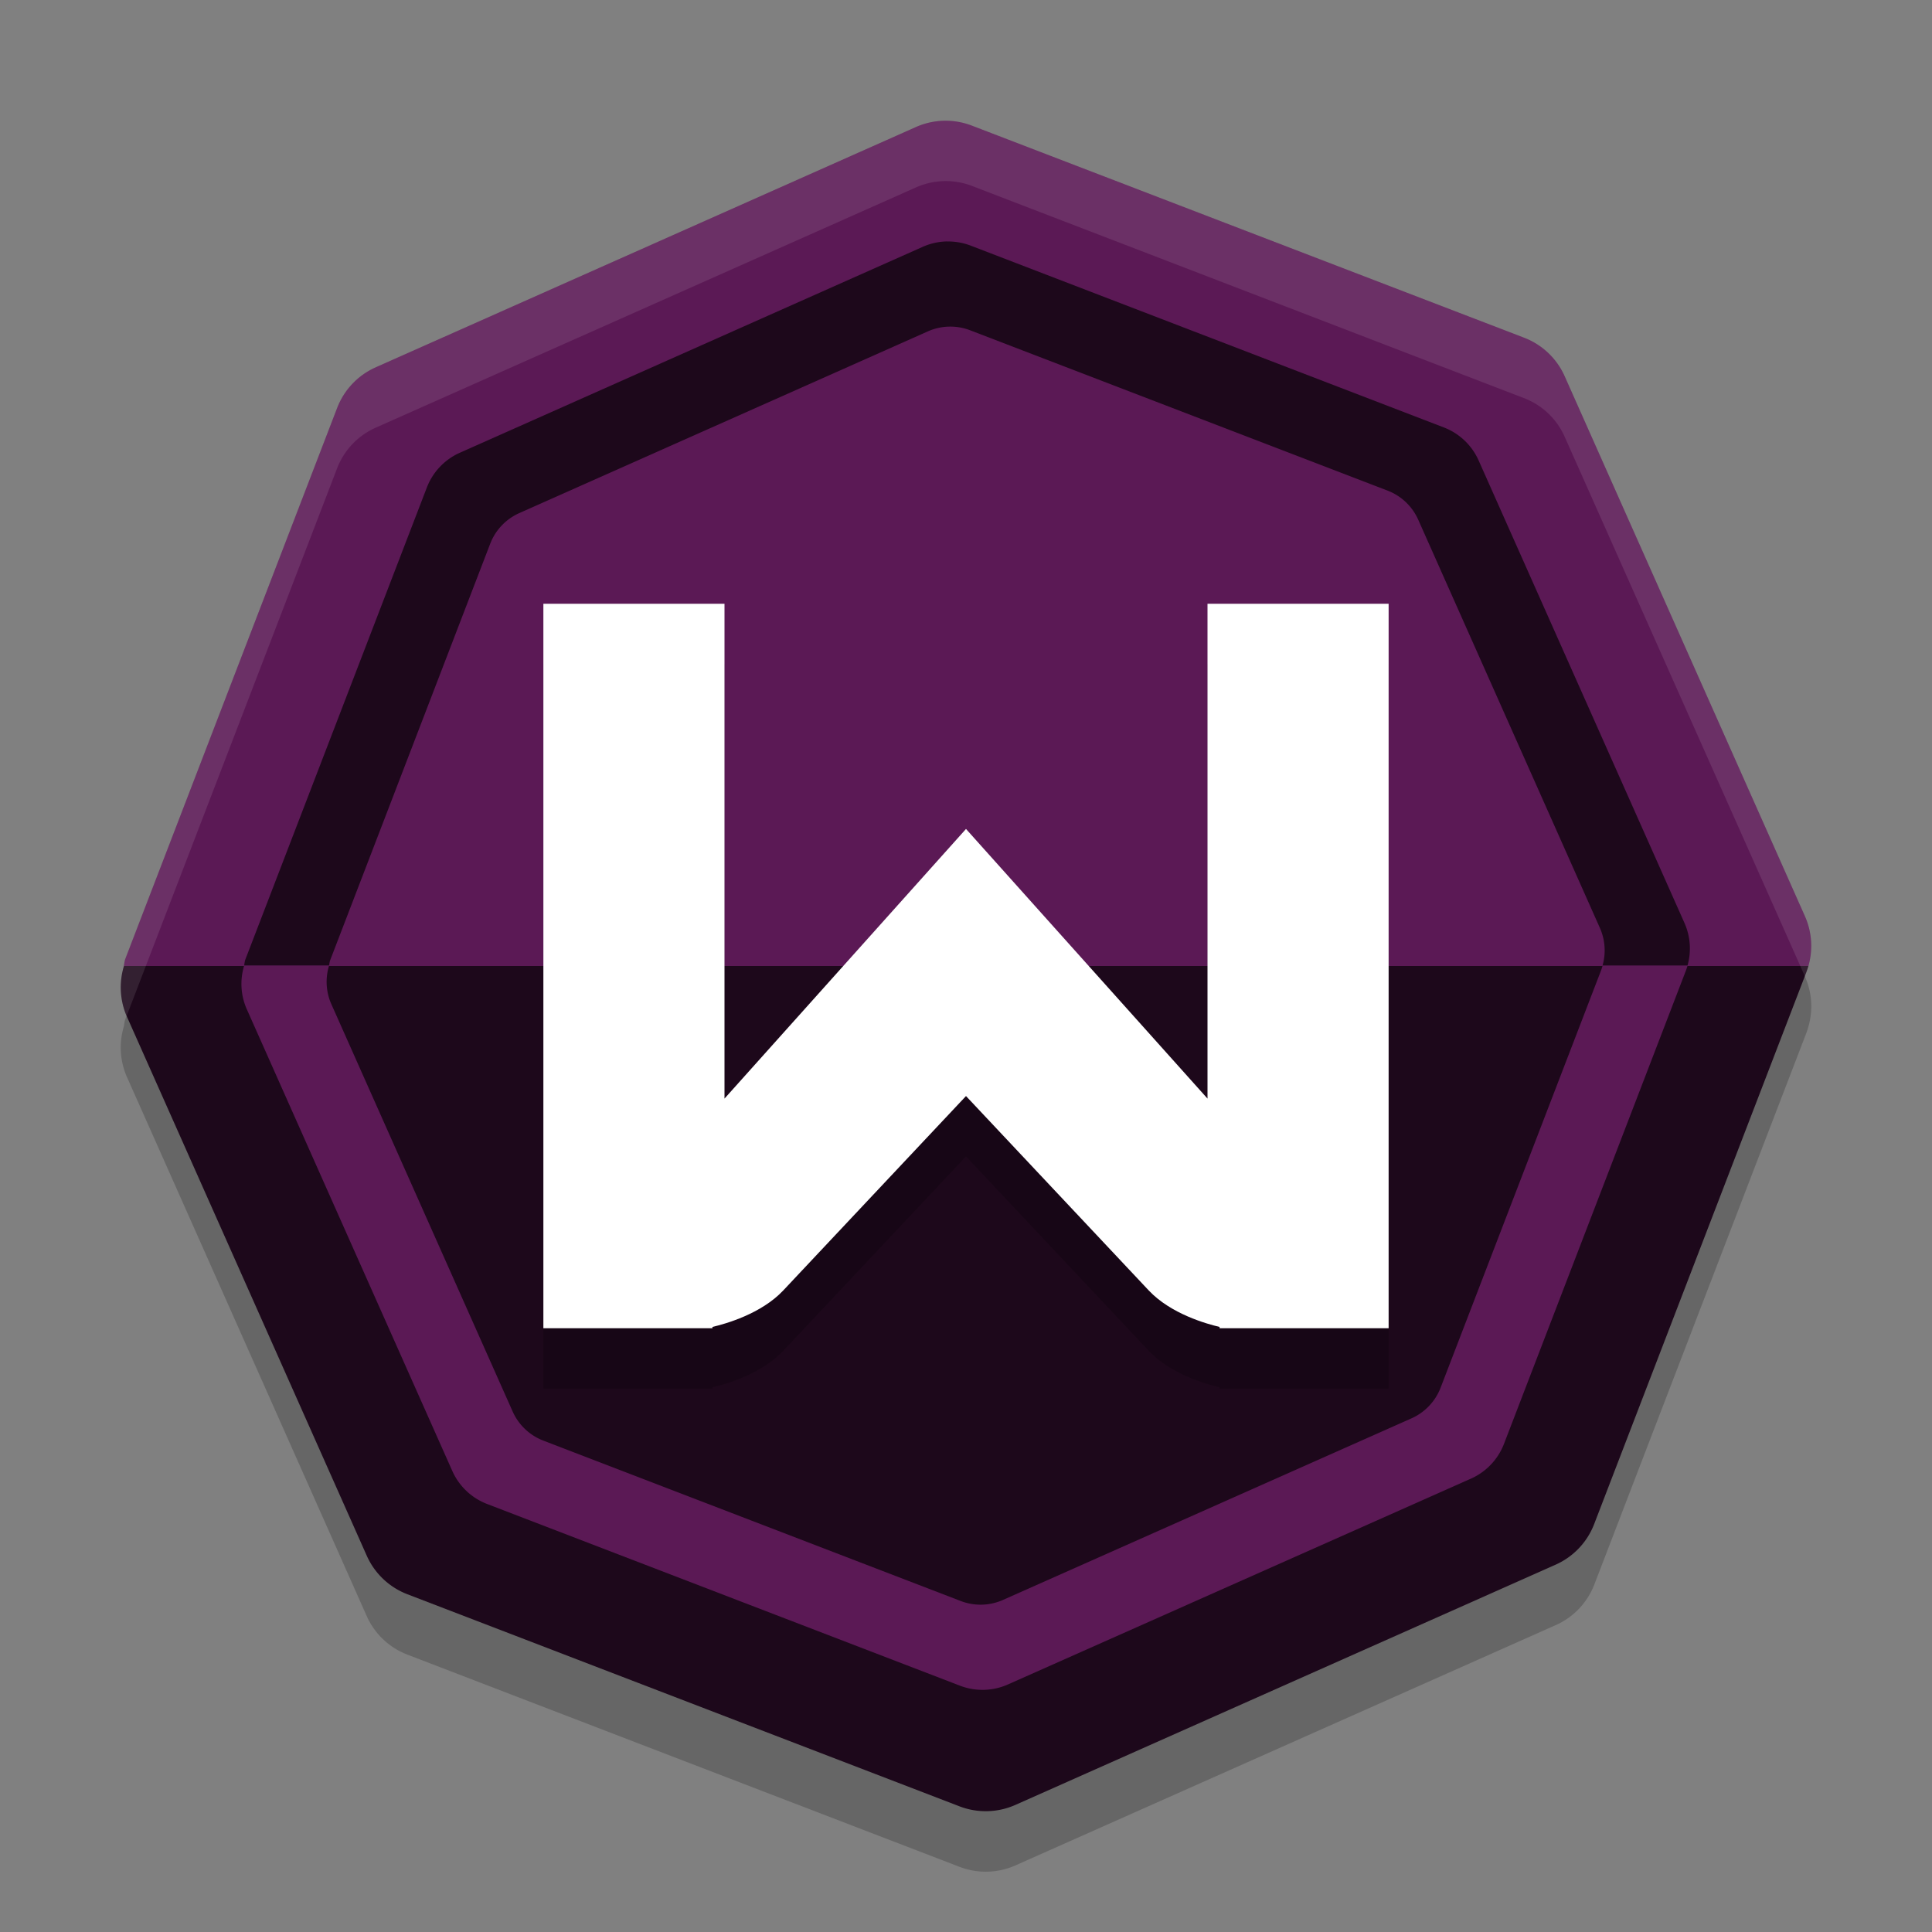<svg xmlns="http://www.w3.org/2000/svg" width="32" height="32" version="1.1">
 <rect width="100%" height="100%" fill="#808080" stroke="none"/>
 <path style="opacity:0.2" d="M 15.633,2.999 A 1.211,1.211 0 0 0 15.172,3.103 L 6.223,7.083 A 1.211,1.211 0 0 0 5.584,7.755 L 2.07,16.896 a 1.211,1.211 0 0 0 -0.018,0.104 1.211,1.211 0 0 0 0.043,0.822 l 3.979,8.945 a 1.211,1.211 0 0 0 0.674,0.639 l 9.143,3.514 a 1.211,1.211 0 0 0 0.928,-0.023 l 8.949,-3.98 a 1.211,1.211 0 0 0 0.639,-0.672 l 3.514,-9.141 a 1.211,1.211 0 0 0 0.033,-0.104 1.211,1.211 0 0 0 -0.057,-0.822 L 25.914,7.23 A 1.211,1.211 0 0 0 25.242,6.593 L 16.1,3.079 A 1.211,1.211 0 0 0 15.633,2.999 Z"/>
 <path style="fill:#1d081b" d="M 15.636,2.351 A 1.181,1.18 0 0 0 15.187,2.452 L 6.462,6.332 A 1.181,1.18 0 0 0 5.839,6.988 L 2.414,15.899 a 1.181,1.18 0 0 0 -0.017,0.101 1.181,1.18 0 0 0 0.041,0.802 l 3.88,8.721 a 1.181,1.18 0 0 0 0.656,0.622 l 8.914,3.424 a 1.181,1.18 0 0 0 0.904,-0.023 l 8.726,-3.88 a 1.181,1.18 0 0 0 0.621,-0.656 l 3.426,-8.911 a 1.181,1.18 0 0 0 0.033,-0.101 1.181,1.18 0 0 0 -0.056,-0.802 L 25.661,6.475 A 1.181,1.18 0 0 0 25.005,5.854 L 16.091,2.429 A 1.181,1.18 0 0 0 15.636,2.351 Z"/>
 <path style="fill:#1d081b" d="m 2.053,16 a 1.211,1.211 0 0 0 0.042,0.823 l 3.98,8.945 a 1.211,1.211 0 0 0 0.673,0.638 l 9.143,3.512 a 1.211,1.211 0 0 0 0.927,-0.023 l 8.95,-3.98 a 1.211,1.211 0 0 0 0.637,-0.673 l 3.514,-9.139 a 1.211,1.211 0 0 0 0.034,-0.104 z"/>
 <path style="fill:#5b1955" d="M 15.632,2 A 1.211,1.211 0 0 0 15.171,2.104 L 6.223,6.084 A 1.211,1.211 0 0 0 5.584,6.757 L 2.07,15.896 a 1.211,1.211 0 0 0 -0.018,0.104 H 29.953 A 1.211,1.211 0 0 0 29.896,15.177 L 25.915,6.23 A 1.211,1.211 0 0 0 25.242,5.593 L 16.099,2.081 a 1.211,1.211 0 0 0 -0.466,-0.081 z"/>
 <path style="opacity:0.2" d="m 9,11 v 11.375 0.625 H 11.7 11.8 v -0.022 c 0.215,-0.05 0.808,-0.216 1.173,-0.604 l 3.027,-3.22 3.027,3.22 c 0.365,0.388 0.958,0.554 1.173,0.604 V 23 h 0.1 2.7 V 22.375 11 H 20 v 8.196 L 16,14.73 12,19.196 V 11 Z"/>
 <path style="fill:#ffffff" d="m 9,10 v 11.375 0.625 H 11.7 11.8 v -0.022 c 0.215,-0.05 0.808,-0.216 1.173,-0.604 l 3.027,-3.22 3.027,3.22 c 0.365,0.388 0.958,0.554 1.173,0.604 V 22 h 0.1 2.7 V 21.375 10 H 20 v 8.196 L 16,13.73 12,18.196 V 10 Z"/>
 <g transform="matrix(1.008,0,0,1.008,-0.129,-0.134)">
  <path style="fill:#1d081b" d="m 15.683,4.1 a 1.03,1.029 0 0 0 -0.393,0.089 L 7.685,7.572 A 1.03,1.029 0 0 0 7.142,8.143 L 4.155,15.911 a 1.03,1.029 0 0 0 -0.015,0.089 h 1.395 a 0.908,0.908 0 0 1 0.014,-0.078 L 8.183,9.067 A 0.908,0.908 0 0 1 8.663,8.563 L 15.374,5.578 a 0.908,0.908 0 0 1 0.345,-0.078 0.908,0.908 0 0 1 0.35,0.06 l 6.858,2.634 a 0.908,0.908 0 0 1 0.505,0.479 l 2.986,6.71 a 0.908,0.908 0 0 1 0.042,0.617 h 1.396 a 1.03,1.029 0 0 0 -0.049,-0.7 L 24.423,7.696 A 1.03,1.029 0 0 0 23.849,7.155 L 16.078,4.169 a 1.03,1.029 0 0 0 -0.395,-0.068 z"/>
  <path style="fill:#5b1955" d="m 4.14,16 a 1.03,1.029 0 0 0 0.036,0.7 l 3.384,7.603 a 1.03,1.029 0 0 0 0.572,0.543 l 7.771,2.986 a 1.03,1.029 0 0 0 0.788,-0.021 l 7.608,-3.382 a 1.03,1.029 0 0 0 0.542,-0.571 l 2.986,-7.768 a 1.03,1.029 0 0 0 0.03,-0.089 h -1.396 a 0.908,0.908 0 0 1 -0.025,0.078 l -2.636,6.855 a 0.908,0.908 0 0 1 -0.477,0.504 l -6.713,2.984 a 0.908,0.908 0 0 1 -0.696,0.018 L 9.057,23.805 A 0.908,0.908 0 0 1 8.552,23.327 L 5.566,16.618 A 0.908,0.908 0 0 1 5.535,16 Z"/>
 </g>
 <path style="fill:#ffffff;opacity:0.1" d="M 15.633 2 A 1.211 1.211 0 0 0 15.172 2.104 L 6.223 6.084 A 1.211 1.211 0 0 0 5.584 6.756 L 2.07 15.896 A 1.211 1.211 0 0 0 2.053 16 A 1.211 1.211 0 0 0 2.096 16.822 L 2.098 16.826 L 5.584 7.756 A 1.211 1.211 0 0 1 6.223 7.084 L 15.172 3.104 A 1.211 1.211 0 0 1 15.633 3 A 1.211 1.211 0 0 1 16.1 3.08 L 25.242 6.594 A 1.211 1.211 0 0 1 25.914 7.23 L 29.895 16.172 L 29.92 16.104 A 1.211 1.211 0 0 0 29.953 16 A 1.211 1.211 0 0 0 29.896 15.178 L 25.914 6.23 A 1.211 1.211 0 0 0 25.242 5.594 L 16.1 2.08 A 1.211 1.211 0 0 0 15.633 2 z"/>
</svg>
